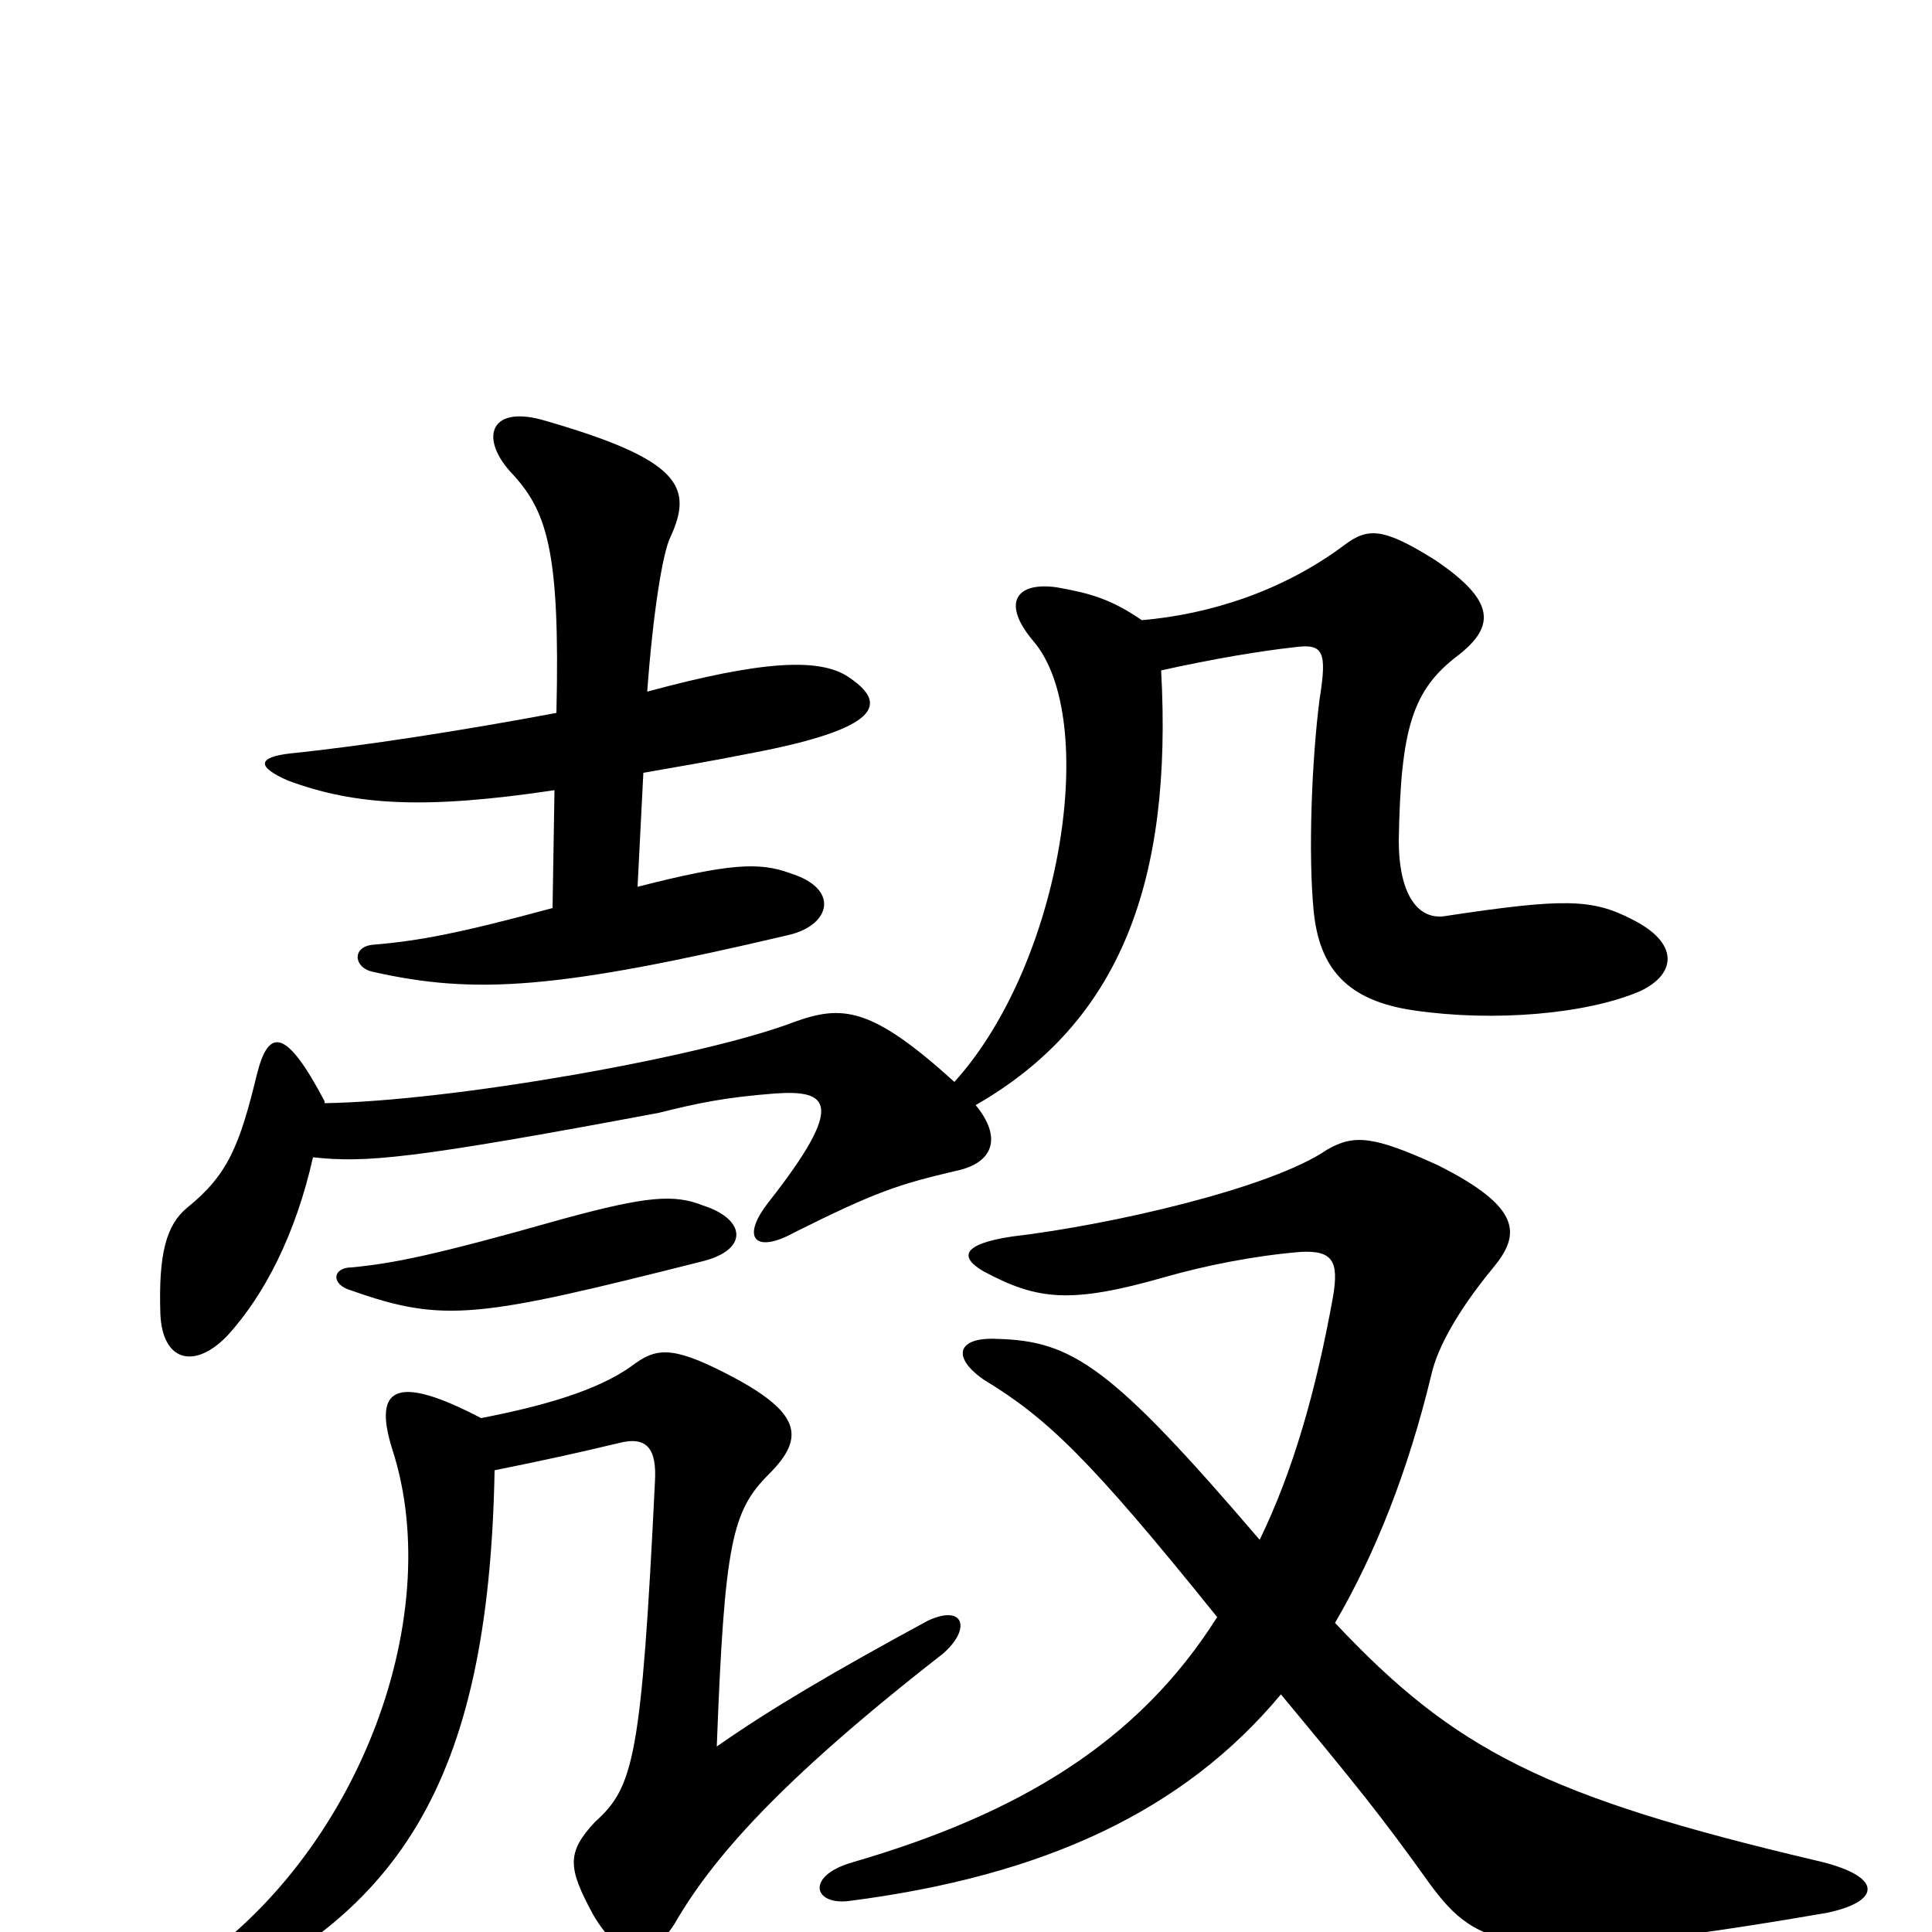 <svg xmlns="http://www.w3.org/2000/svg" viewBox="0 -1000 1000 1000">
	<path fill="#000000" d="M364 -376C349 -382 335 -381 291 -369C224 -350 203 -346 182 -344C172 -344 171 -335 182 -332C230 -315 248 -318 363 -347C388 -353 386 -369 364 -376ZM249 -266C205 -289 193 -282 203 -250C232 -161 183 -34 91 23C70 35 77 47 93 41C206 -5 253 -76 256 -239C281 -244 299 -248 320 -253C335 -257 340 -250 339 -233C332 -90 328 -75 308 -57C293 -41 294 -33 307 -9C321 15 336 16 349 -4C368 -37 402 -77 488 -144C503 -157 499 -170 480 -161C432 -135 398 -115 371 -96C375 -202 379 -218 398 -237C417 -256 415 -269 376 -289C347 -304 339 -302 327 -293C309 -280 280 -272 249 -266ZM663 -123C702 -76 715 -60 740 -25C765 9 784 18 946 -10C974 -16 975 -29 940 -37C800 -70 753 -94 691 -160C712 -196 729 -239 741 -289C744 -302 754 -321 773 -344C787 -361 788 -375 744 -397C711 -412 701 -413 687 -405C658 -385 575 -366 524 -360C497 -356 497 -349 509 -342C537 -327 554 -325 603 -339C624 -345 649 -350 673 -352C690 -353 693 -347 690 -329C681 -279 669 -238 652 -203C575 -293 555 -306 516 -307C496 -308 492 -298 509 -286C542 -266 564 -245 630 -163C589 -98 527 -61 441 -36C417 -29 421 -14 439 -16C541 -29 613 -63 663 -123ZM591 -679C575 -690 564 -693 547 -696C526 -699 518 -688 535 -668C569 -628 550 -502 494 -440C451 -479 436 -480 411 -471C364 -453 234 -430 168 -429V-430C148 -468 139 -468 133 -444C124 -407 118 -392 97 -375C86 -366 82 -351 83 -320C84 -295 101 -291 118 -309C137 -330 153 -361 162 -401C189 -398 213 -400 341 -424C361 -429 375 -432 401 -434C429 -436 438 -429 398 -378C383 -359 391 -351 411 -362C453 -383 465 -387 495 -394C514 -398 519 -411 505 -428C580 -471 607 -544 601 -653C628 -659 652 -663 670 -665C685 -667 687 -663 683 -638C679 -607 677 -558 680 -528C683 -499 697 -482 732 -477C773 -471 821 -475 849 -487C868 -496 869 -512 845 -524C824 -535 809 -535 749 -526C734 -523 724 -537 724 -565C725 -623 731 -643 755 -661C774 -676 774 -689 743 -710C716 -727 708 -727 696 -718C664 -694 626 -682 591 -679ZM333 -600C350 -603 368 -606 388 -610C457 -623 459 -636 440 -649C425 -660 394 -658 335 -642C338 -683 343 -714 347 -722C359 -748 352 -762 283 -782C254 -791 248 -774 264 -756C283 -736 290 -716 288 -631C240 -622 189 -614 150 -610C133 -608 133 -603 149 -596C184 -583 220 -581 287 -591L286 -530C238 -517 217 -513 193 -511C182 -510 183 -499 193 -497C246 -485 289 -488 408 -516C430 -521 435 -540 409 -548C393 -554 377 -553 330 -541Z"/>
</svg>